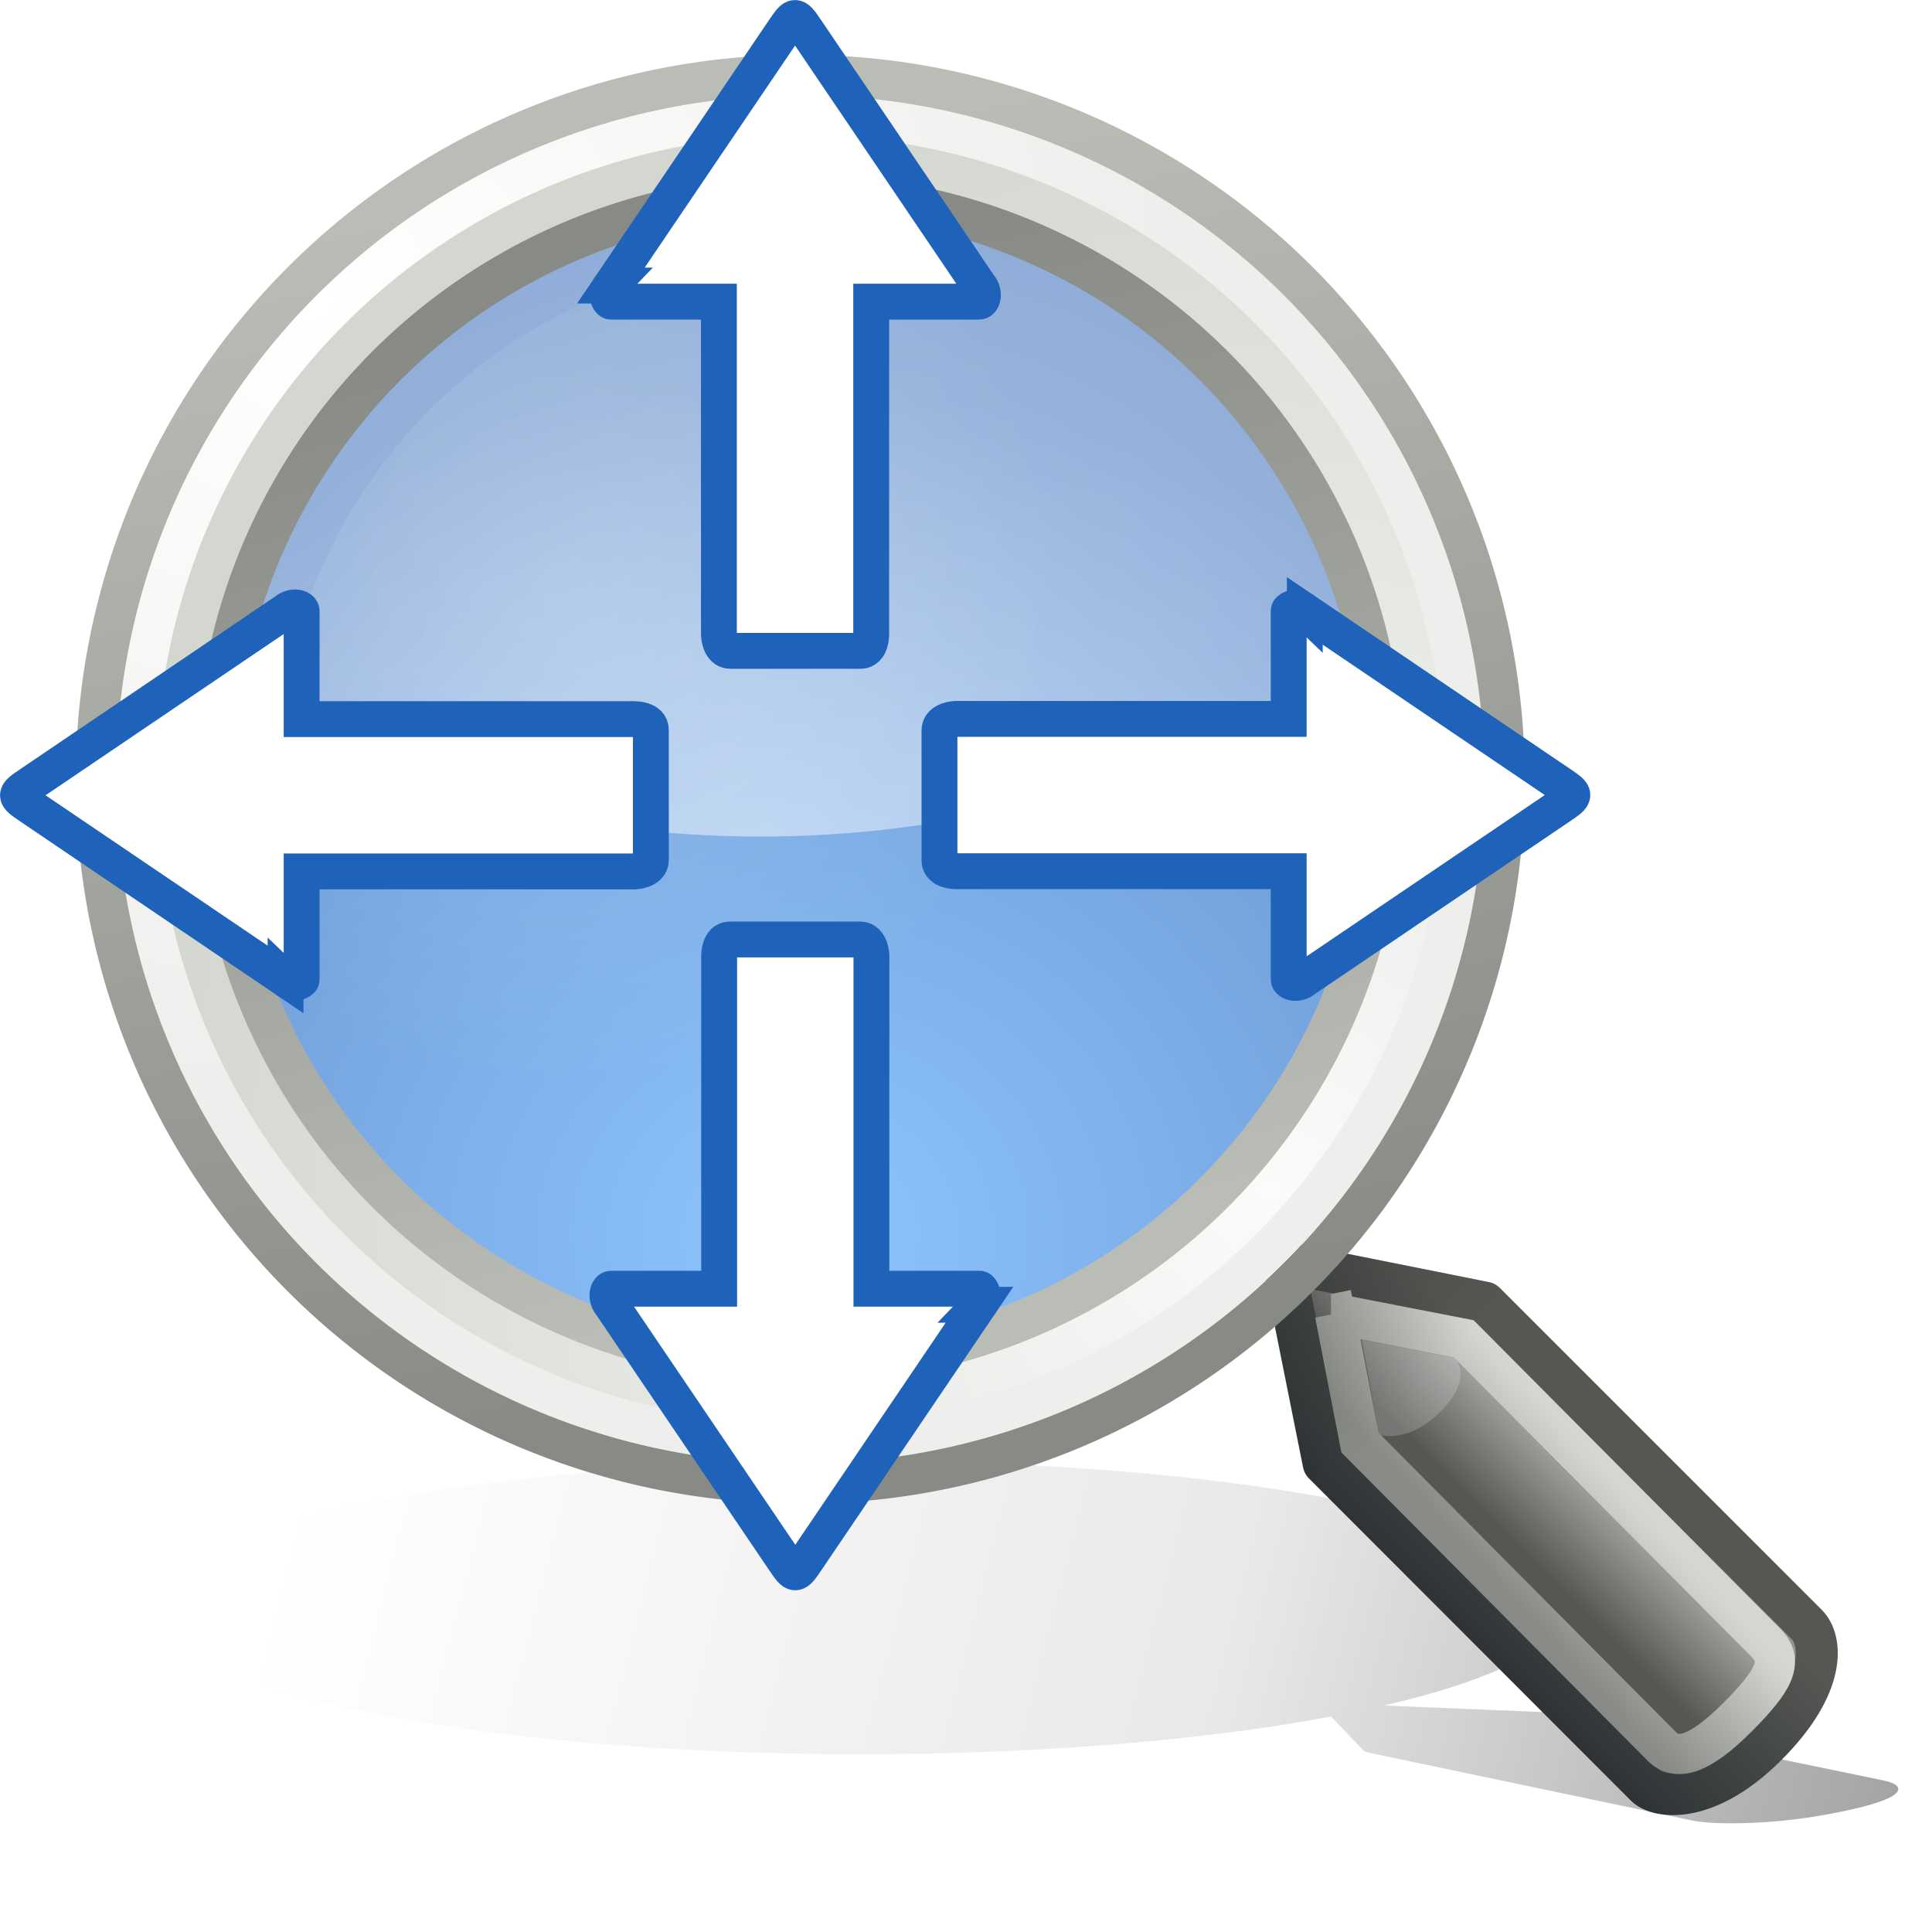 <svg xmlns="http://www.w3.org/2000/svg" xmlns:xlink="http://www.w3.org/1999/xlink" viewBox="0 0 512 512"><defs><path id="D" d="m62.5 4.5a10 10 0 1 1 -20 0 10 10 0 1 1 20 0z"/><filter width="1.177" x="-.089" y="-.384" height="1.767" id="0" style="color-interpolation-filters:sRGB"><feGaussianBlur stdDeviation="1.598"/></filter><linearGradient id="4" y1="55.11" x1="81.33" y2="53.51" gradientUnits="userSpaceOnUse" x2="82.92"><stop style="stop-color:#555753"/><stop offset=".702" style="stop-color:#a3a5a2"/><stop offset="1" style="stop-color:#888a85"/></linearGradient><linearGradient id="5" y1="12.847" x1="54.11" y2="-3.881" x2="50.08" gradientUnits="userSpaceOnUse"><stop style="stop-color:#babdb6"/><stop offset="1" style="stop-color:#888a85"/></linearGradient><linearGradient id="7" y1="335.01" x1="339.9" y2="369.42" x2="374.31" gradientUnits="userSpaceOnUse"><stop/><stop offset="1" style="stop-opacity:0"/></linearGradient><linearGradient id="6" y1="12.472" x1="55.878" y2="-4.621" x2="52.5" gradientUnits="userSpaceOnUse"><stop style="stop-color:#888a85"/><stop offset="1" style="stop-color:#babdb6"/></linearGradient><linearGradient id="1" y1="430.52" x1="406.73" y2="403.16" x2="436.72" gradientUnits="userSpaceOnUse"><stop style="stop-color:#888a85"/><stop offset="1" style="stop-color:#d3d7cf"/></linearGradient><linearGradient id="3" y1="35.743" x1="3.5" y2="45.743" x2="46.779" gradientUnits="userSpaceOnUse"><stop style="stop-opacity:0"/><stop offset=".081" style="stop-opacity:0"/><stop offset=".615" style="stop-opacity:.247"/><stop offset=".749" style="stop-opacity:.498"/><stop offset="1"/></linearGradient><linearGradient id="2" y1="57.15" x1="81.1" y2="54.615" gradientUnits="userSpaceOnUse" x2="83.63"><stop style="stop-color:#2e3436"/><stop offset="1" style="stop-color:#555753"/></linearGradient><radialGradient cx="59.787" cy="10.902" gradientTransform="matrix(0-1.687 1.663 0 41.654 111.74)" id="B" r="10.556" gradientUnits="userSpaceOnUse"><stop style="stop-color:#fbfbfa"/><stop offset="1" style="stop-color:#d3d7cf"/></radialGradient><radialGradient cx="45.09" cy="-2.694" gradientTransform="matrix(0 1.143-1.247 0 41.735-54.26)" id="C" r="10.498" gradientUnits="userSpaceOnUse"><stop style="stop-color:#fff"/><stop offset="1" style="stop-color:#eeeeec"/></radialGradient><radialGradient cx="16.83" cy="24.744" gradientTransform="matrix(23.8-6.377 5.656 21.11-339.92-182.78)" id="A" r="16.925" gradientUnits="userSpaceOnUse" xlink:href="#8"/><radialGradient cx="8.08" cy="9.521" id="8" r="9.29" gradientUnits="userSpaceOnUse"><stop style="stop-color:#fff"/><stop offset="1" style="stop-color:#fff;stop-opacity:0"/></radialGradient><radialGradient cx="17.06" cy="28.851" gradientTransform="matrix(1.46 0 0 1.345-7.403-10.822)" id="9" r="13.5" gradientUnits="userSpaceOnUse"><stop style="stop-color:#429eff"/><stop offset="1" style="stop-color:#0044a7"/></radialGradient></defs><path d="m21 35.743c-9.66 0-17.5 1.813-17.5 4.047 0 2.234 7.84 4.047 17.5 4.047 4.496 0 8.587-.395 11.688-1.041l.813.947c.025.021.087.043.156.058l7.969 1.857c.357.083.883.101 1.531.072.649-.029 1.412-.124 2.219-.311.8-.185 1.206-.35 1.344-.499.138-.149.039-.28-.313-.361l-8.03-1.843c-.079-.018-.172-.032-.281-.036l-4.094-.188c2.79-.717 4.5-1.663 4.5-2.703 0-2.234-7.84-4.047-17.5-4.047" transform="matrix(10.667 0 0 9.6 4.063 44.06)" style="fill:url(#3);opacity:.6;filter:url(#0)"/><g style="color:#000"><path d="m31 18.25a13.5 13.75 0 1 1 -27 0 13.5 13.75 0 1 1 27 0" transform="matrix(12.642 0 0 12.412-9.172-19.998)" style="fill:url(#9);opacity:.6"/><path d="m205.99 30.524c-90.84 3.456-163.51 78.39-163.51 170.07 0 25.78 14.967 50.37 26.574 71.59-5.04-57.901 19.911-70.54 36.475-65.4 50.26 15.602 137.46 29.784 227.06-16.997 31.41-16.4 49.726 23.781 48.47-12.333-10.02-83.14-82.45-146.94-168.51-146.94-2.2 0-4.385-.083-6.565 0" style="fill:url(#A);opacity:.5"/><use transform="matrix(17.067 0 0 17.067-683.94 129.72)" xlink:href="#D" style="fill:none;stroke:url(#B);stroke-linecap:round;stroke-width:1.875"/><g transform="matrix(16.47 0 0 16.384-924.76-480.89)"><path d="m76.8 49.769l.648 3.255 5.181 5.213c.192.194.972.32 1.943-.656.972-.977.896-1.704.648-1.953l-5.181-5.208-3.238-.651z" style="fill:url(#4);stroke:url(#2);stroke-linecap:round;stroke-linejoin:round;stroke-width:.677"/><path d="m79.57 51.32c-.003.011.294.324-.245.865-.539.541-1.01.374-.993.36l-.269-1.522 1.508.296" style="fill:#fff;opacity:.192"/></g><path d="m353.77 348.16l6.641 34.15 79.996 80.52c3.934 3.96 9.961 2.324 19.922-7.637 9.961-9.961 12.529-14.947 7.584-19.922l-79.996-80.47-34.15-6.641z" style="fill:none;stroke:url(#1);stroke-linecap:round;stroke-width:10.667"/><path d="m338.27 329.1c-2.772.933-4.345 3.841-3.603 6.656l10.808 53.25c.27.978.804 1.863 1.544 2.56l84.92 85.5c3.806 3.81 9.551 4.923 16.47 3.584 6.918-1.339 15.07-5.726 23.675-14.336 8.539-8.539 12.94-16.178 14.411-23.04 1.471-6.862.149-13.144-3.603-16.896l-85.44-84.993c-.84-.824-1.921-1.362-3.088-1.536l-53.01-10.752c-1.01-.289-2.079-.289-3.088 0" style="fill:url(#7);opacity:.153"/><g style="fill:none;stroke-linecap:round"><use transform="matrix(17.6 0 0 17.6-711.94 127.32)" xlink:href="#D" style="stroke:url(#C);stroke-width:.606"/><use transform="matrix(18.667 0 0 18.667-767.94 122.52)" xlink:href="#D" style="stroke:url(#6);stroke-width:.571"/><use transform="matrix(15.5 0 0 15.501-601.71 136.77)" xlink:href="#D" style="stroke:url(#5);stroke-width:.688"/></g><path d="m22.188 12.938a9.812 9.812 0 1 1 -19.625 0 9.812 9.812 0 1 1 19.625 0" transform="matrix(14.132 0 0 14.132 37.18 23.696)" style="fill:url(#8);opacity:.161"/></g><g transform="matrix(.898 0 0 .898-19.16-19.16)" style="fill:#fff;stroke:#1e62ba;stroke-linecap:round;stroke-width:10.582"><path d="m201.62 105.6l51.08-75.43c3.201-4.713 3.332-4.713 6.533 0l51.08 75.43c1.883 2.204.96 4.751 0 4.751h-31.874v98.31c0 0 .033 4.751-3.168 4.751h-38.41c-3.201 0-3.365-4.751-3.365-4.751v-98.31h-31.874c-.64 0-1.915-2.748 0-4.751z"/><path d="m310.38 406.4l-51.08 75.43c-3.201 4.713-3.332 4.713-6.533 0l-51.08-75.43c-1.883-2.204-.96-4.751 0-4.751h31.874v-98.31c0 0-.033-4.751 3.168-4.751h38.41c3.201 0 3.365 4.751 3.365 4.751v98.31h31.874c.64 0 1.915 2.748 0 4.751z"/><path d="m105.6 310.38l-75.43-51.08c-4.713-3.201-4.713-3.332 0-6.533l75.43-51.08c2.204-1.883 4.751-.96 4.751 0v31.874h98.31c0 0 4.751-.033 4.751 3.168v38.41c0 3.201-4.751 3.365-4.751 3.365h-98.31v31.874c0 .64-2.748 1.915-4.751 0z"/><path d="m406.4 201.62l75.43 51.08c4.713 3.201 4.712 3.332 0 6.533l-75.43 51.08c-2.204 1.883-4.751.96-4.751 0v-31.874h-98.31c0 0-4.751.033-4.751-3.168v-38.41c0-3.201 4.751-3.365 4.751-3.365h98.31v-31.874c0-.64 2.748-1.915 4.751 0z"/></g></svg>
